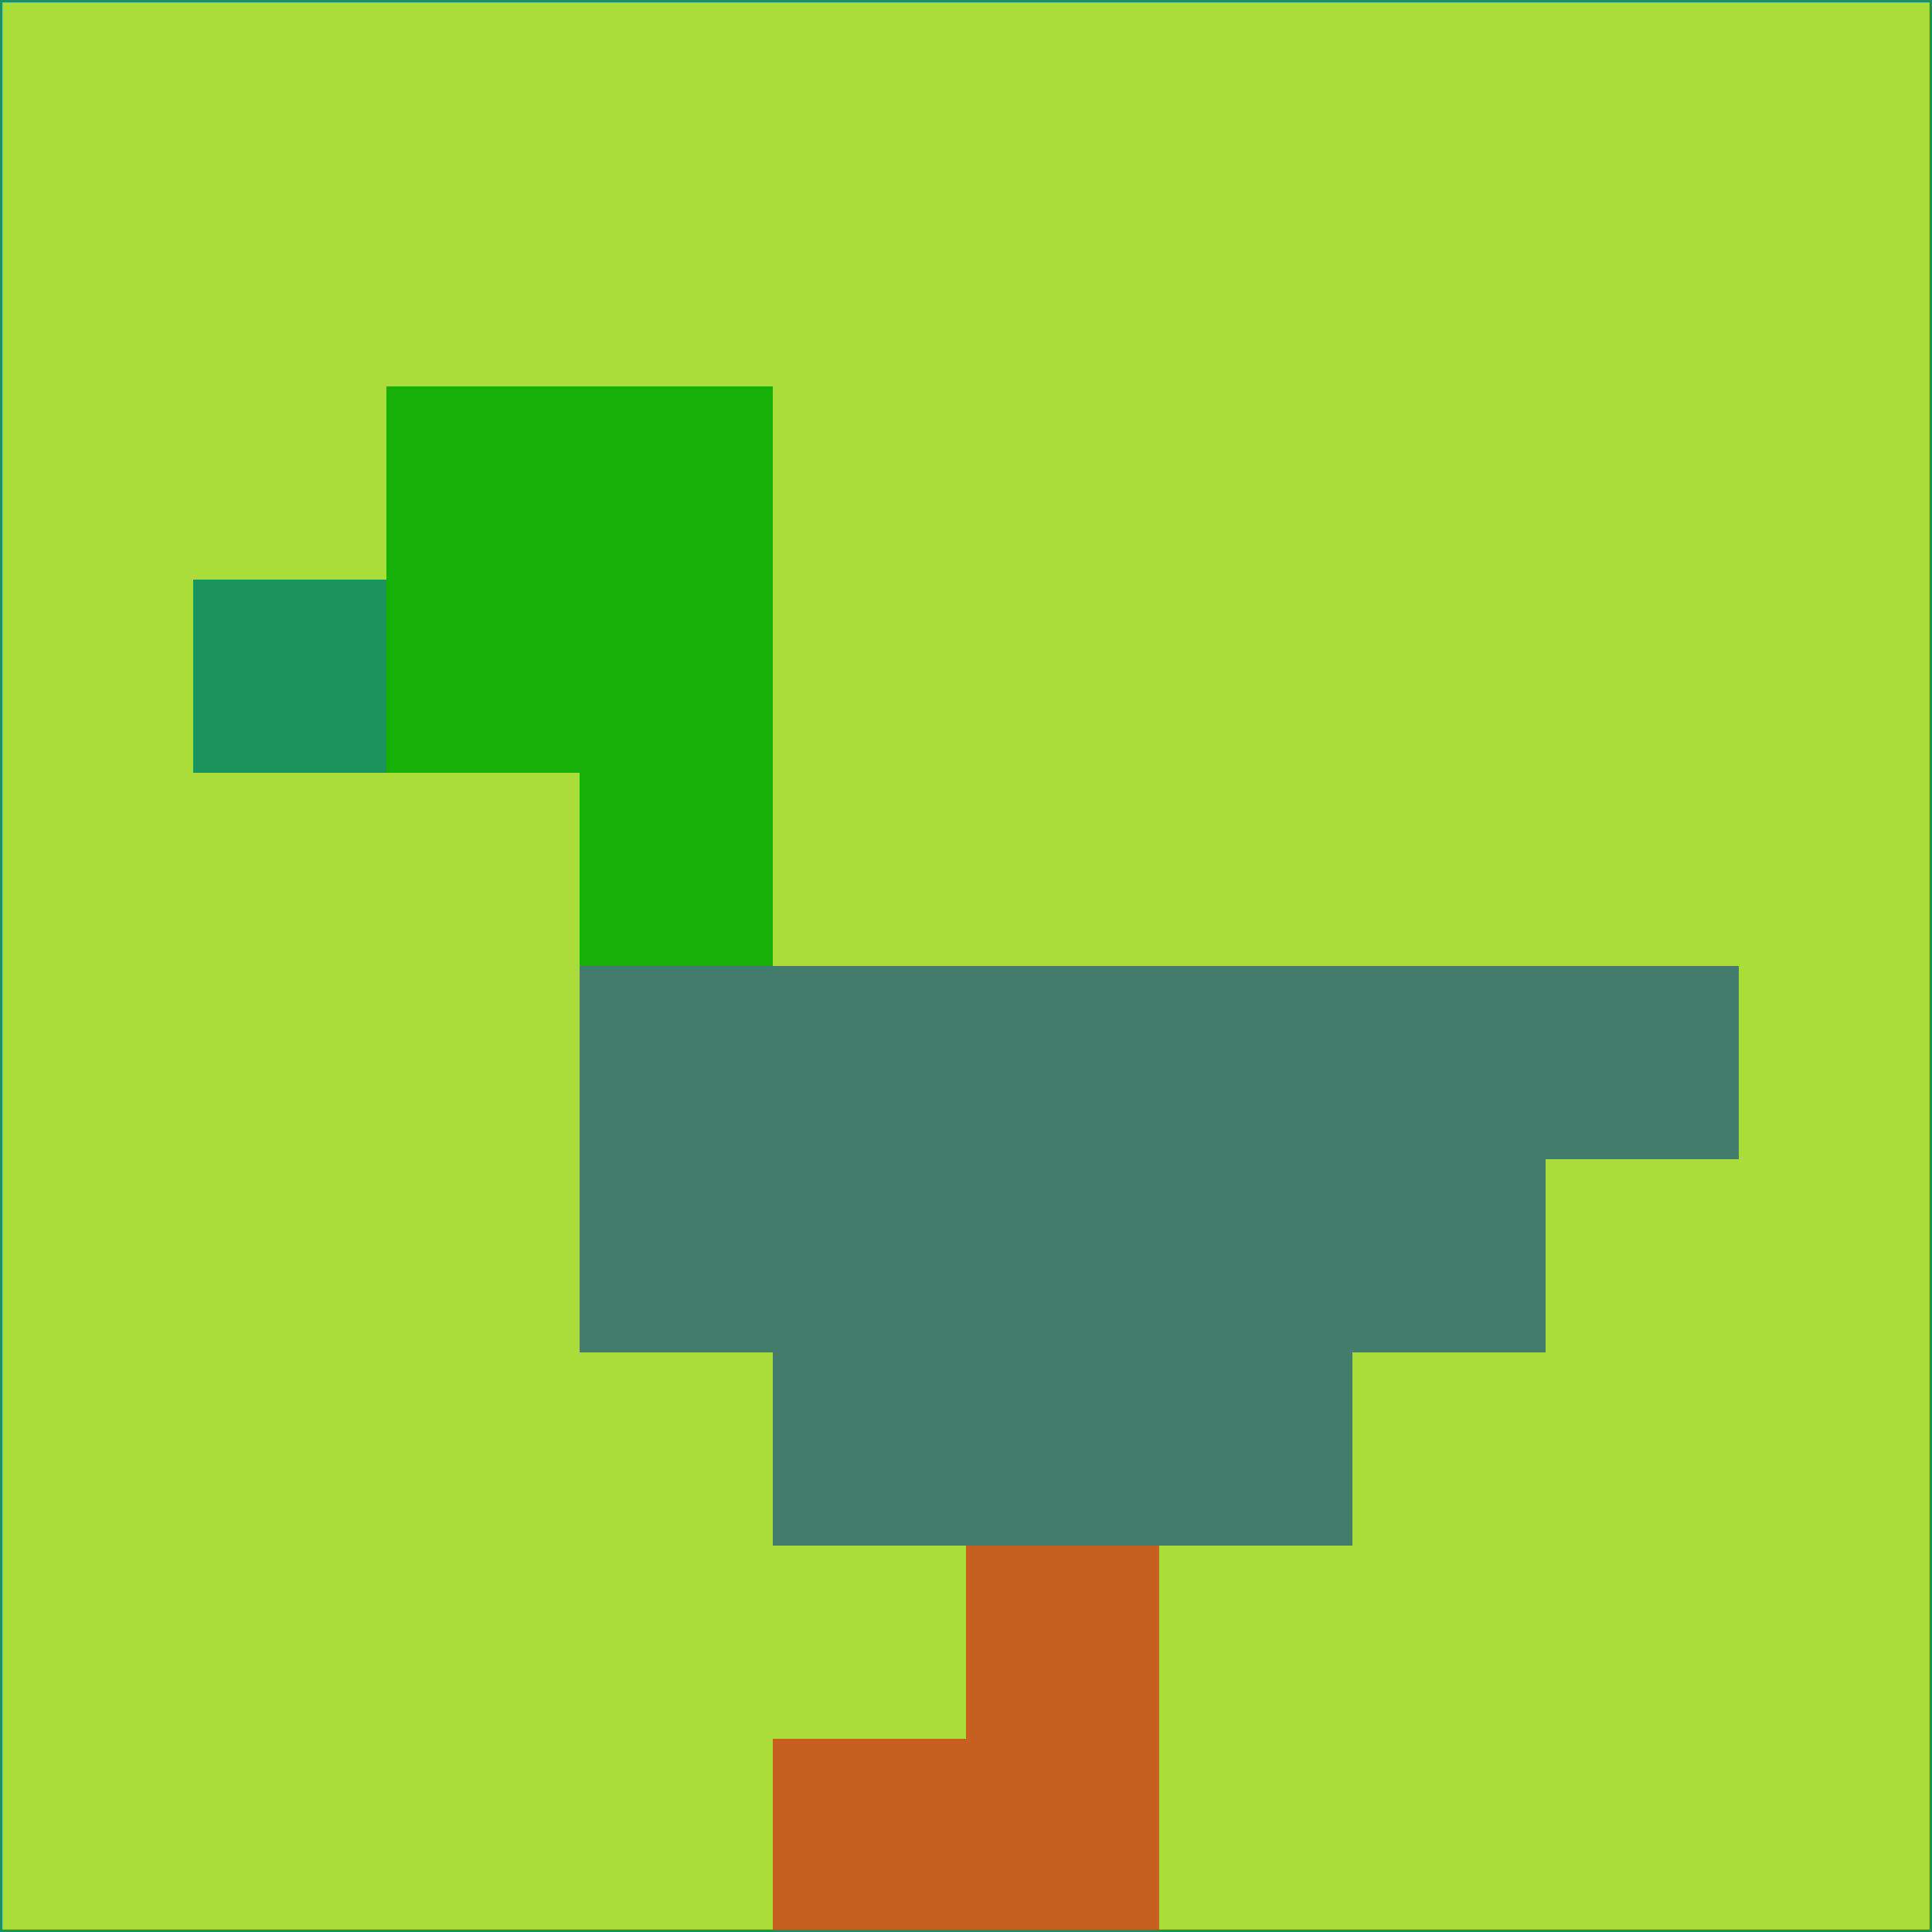 <svg xmlns="http://www.w3.org/2000/svg" version="1.1" width="785" height="785">
  <title>'goose-pfp-694263' by Dmitri Cherniak (Cyberpunk Edition)</title>
  <desc>
    seed=671810
    backgroundColor=#aadd3a
    padding=20
    innerPadding=0
    timeout=500
    dimension=1
    border=false
    Save=function(){return n.handleSave()}
    frame=12

    Rendered at 2024-09-15T22:37:01.023Z
    Generated in 1ms
    Modified for Cyberpunk theme with new color scheme
  </desc>
  <defs/>
  <rect width="100%" height="100%" fill="#aadd3a"/>
  <g>
    <g id="0-0">
      <rect x="0" y="0" height="785" width="785" fill="#aadd3a"/>
      <g>
        <!-- Neon blue -->
        <rect id="0-0-2-2-2-2" x="157" y="157" width="157" height="157" fill="#17b006"/>
        <rect id="0-0-3-2-1-4" x="235.5" y="157" width="78.5" height="314" fill="#17b006"/>
        <!-- Electric purple -->
        <rect id="0-0-4-5-5-1" x="314" y="392.5" width="392.5" height="78.5" fill="#437c6d"/>
        <rect id="0-0-3-5-5-2" x="235.5" y="392.5" width="392.5" height="157" fill="#437c6d"/>
        <rect id="0-0-4-5-3-3" x="314" y="392.5" width="235.5" height="235.5" fill="#437c6d"/>
        <!-- Neon pink -->
        <rect id="0-0-1-3-1-1" x="78.5" y="235.5" width="78.5" height="78.5" fill="#1b935c"/>
        <!-- Cyber yellow -->
        <rect id="0-0-5-8-1-2" x="392.5" y="628" width="78.5" height="157" fill="#c66020"/>
        <rect id="0-0-4-9-2-1" x="314" y="706.5" width="157" height="78.5" fill="#c66020"/>
      </g>
      <rect x="0" y="0" stroke="#1b935c" stroke-width="2" height="785" width="785" fill="none"/>
    </g>
  </g>
  <script xmlns=""/>
</svg>